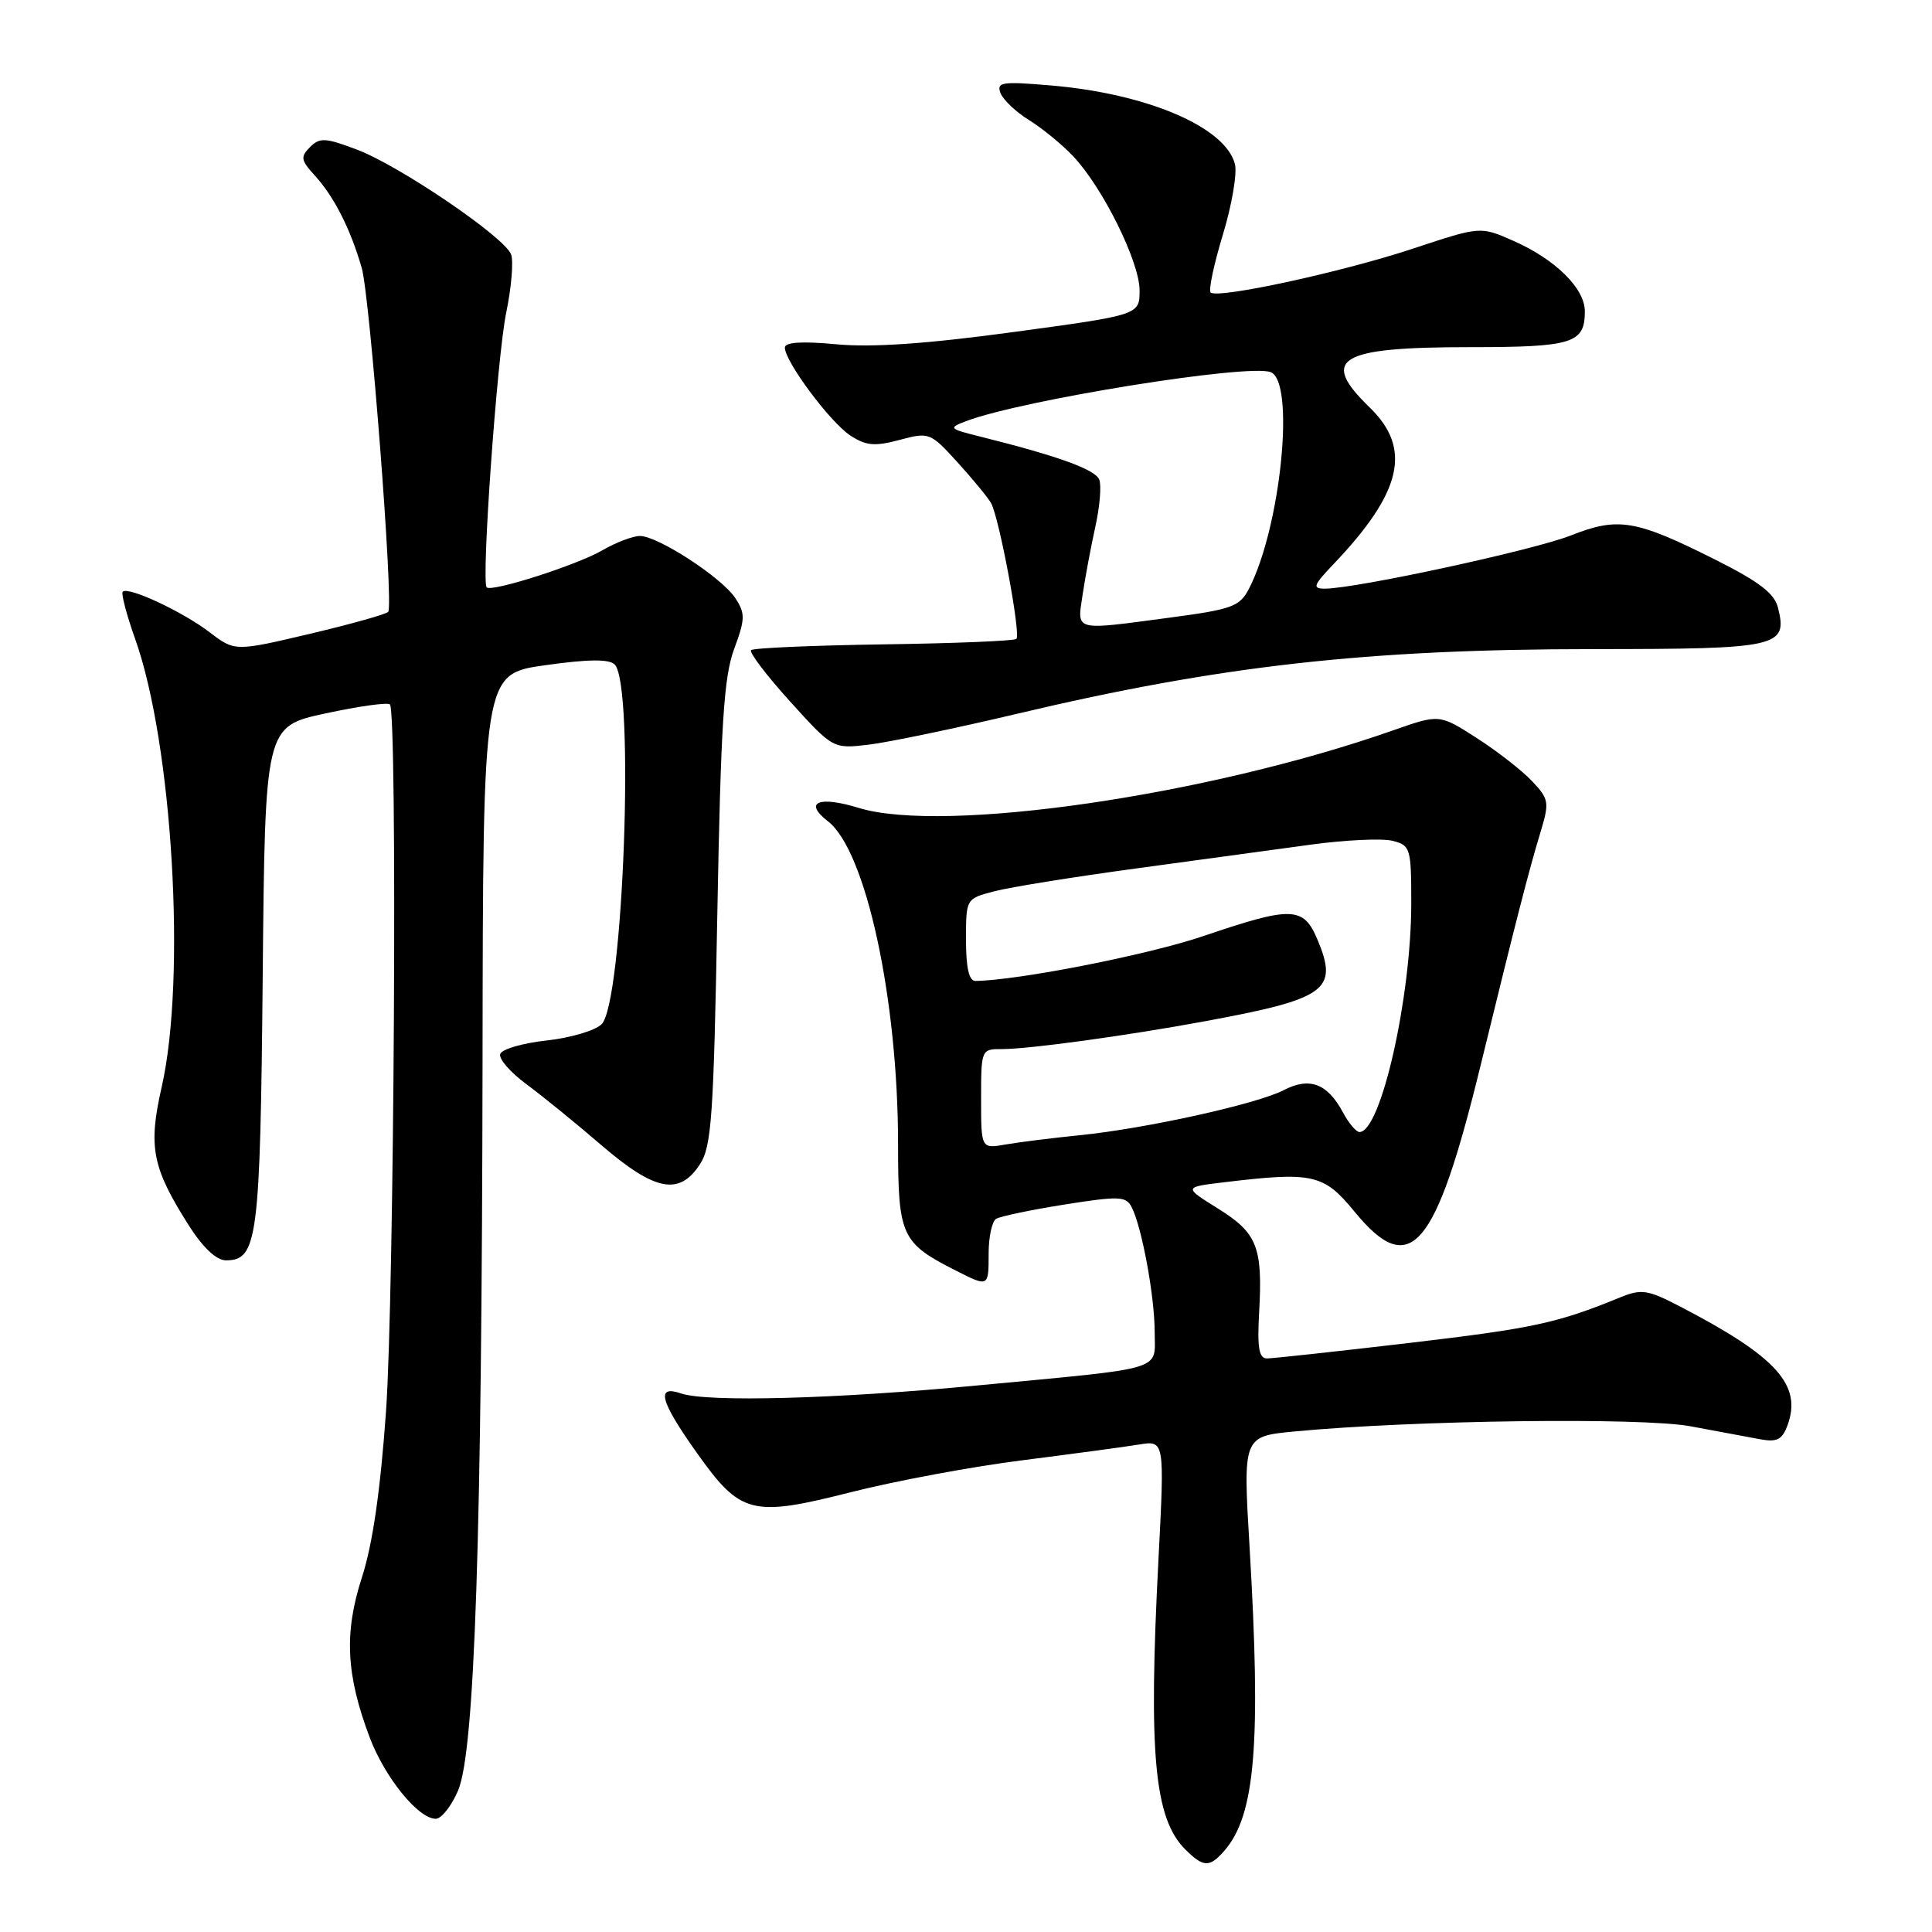 <?xml version="1.0" encoding="UTF-8" standalone="no"?>
<!DOCTYPE svg PUBLIC "-//W3C//DTD SVG 1.1//EN" "http://www.w3.org/Graphics/SVG/1.1/DTD/svg11.dtd" >
<svg xmlns="http://www.w3.org/2000/svg" xmlns:xlink="http://www.w3.org/1999/xlink" version="1.1" viewBox="0 0 256 256">
 <g >
 <path fill="currentColor"
d=" M 162.22 245.25 C 166.34 240.54 167.12 231.07 165.57 204.91 C 164.70 190.32 164.70 190.32 171.60 189.67 C 187.35 188.18 217.53 187.79 224.00 188.99 C 227.57 189.65 231.73 190.43 233.24 190.71 C 235.45 191.12 236.15 190.77 236.85 188.87 C 238.82 183.54 235.42 179.77 222.66 173.14 C 218.31 170.88 217.51 170.76 214.66 171.92 C 206.33 175.33 203.16 176.01 186.81 177.94 C 177.17 179.07 168.65 180.00 167.89 180.00 C 166.82 180.00 166.58 178.61 166.84 173.94 C 167.33 165.24 166.60 163.38 161.39 160.14 C 156.83 157.30 156.83 157.30 162.17 156.66 C 173.98 155.24 175.40 155.56 179.49 160.56 C 186.88 169.57 190.20 165.70 196.23 141.00 C 200.91 121.85 202.58 115.36 204.12 110.28 C 205.32 106.31 205.26 105.90 203.01 103.51 C 201.69 102.11 198.39 99.53 195.67 97.79 C 190.73 94.62 190.73 94.62 184.61 96.77 C 160.02 105.42 125.03 110.50 113.78 107.05 C 108.46 105.42 106.44 106.29 109.70 108.82 C 114.74 112.71 119.00 132.36 119.00 151.70 C 119.00 163.78 119.43 164.71 126.70 168.38 C 131.00 170.56 131.00 170.56 131.00 166.06 C 131.00 163.89 131.45 161.84 131.99 161.50 C 132.54 161.17 136.61 160.31 141.04 159.61 C 148.23 158.47 149.19 158.50 149.93 159.91 C 151.29 162.51 153.00 171.77 153.00 176.50 C 153.00 181.72 154.81 181.18 129.50 183.58 C 110.73 185.37 93.72 185.82 90.25 184.64 C 86.88 183.48 87.44 185.61 92.32 192.49 C 98.14 200.69 99.60 201.06 112.80 197.71 C 118.69 196.22 128.90 194.32 135.50 193.49 C 142.10 192.65 149.03 191.72 150.91 191.41 C 154.32 190.85 154.32 190.85 153.50 206.68 C 152.16 232.45 152.95 240.95 157.05 245.05 C 159.45 247.45 160.27 247.48 162.22 245.25 Z  M 60.70 237.25 C 62.91 232.04 63.85 203.79 63.94 140.41 C 64.00 89.31 64.00 89.31 72.20 88.15 C 77.94 87.34 80.71 87.31 81.45 88.05 C 84.13 90.73 82.60 132.83 79.72 135.71 C 78.88 136.55 75.59 137.53 72.42 137.87 C 69.25 138.22 66.49 139.02 66.28 139.66 C 66.07 140.30 67.61 142.08 69.70 143.62 C 71.79 145.16 76.27 148.80 79.65 151.71 C 86.78 157.84 89.99 158.47 92.73 154.30 C 94.29 151.91 94.56 148.02 95.05 121.05 C 95.51 96.06 95.91 89.68 97.27 86.02 C 98.75 82.01 98.77 81.29 97.43 79.25 C 95.65 76.54 87.23 71.05 84.81 71.02 C 83.88 71.01 81.63 71.87 79.81 72.92 C 76.46 74.87 65.15 78.49 64.49 77.83 C 63.75 77.08 65.87 47.25 67.08 41.41 C 67.77 38.06 68.06 34.59 67.72 33.70 C 66.83 31.40 52.96 21.97 47.31 19.83 C 43.12 18.24 42.37 18.20 41.08 19.49 C 39.79 20.78 39.86 21.23 41.69 23.23 C 44.27 26.06 46.43 30.30 47.93 35.50 C 49.02 39.27 52.16 79.86 51.45 81.06 C 51.27 81.36 46.62 82.67 41.12 83.97 C 31.12 86.33 31.12 86.33 27.75 83.76 C 24.17 81.03 16.99 77.68 16.26 78.40 C 16.03 78.64 16.77 81.46 17.91 84.67 C 22.86 98.53 24.70 129.65 21.42 144.05 C 19.62 151.98 20.15 154.69 25.00 162.35 C 26.90 165.33 28.67 167.00 29.94 167.00 C 34.13 167.00 34.48 164.25 34.81 129.38 C 35.12 96.26 35.12 96.26 43.13 94.53 C 47.53 93.58 51.38 93.04 51.67 93.34 C 52.67 94.34 52.24 171.42 51.15 187.00 C 50.41 197.47 49.38 204.61 47.96 209.00 C 45.57 216.37 45.85 221.94 49.01 230.28 C 51.03 235.58 55.44 241.00 57.74 241.00 C 58.49 241.00 59.82 239.31 60.70 237.25 Z  M 134.68 94.60 C 161.60 88.21 181.10 86.02 211.13 86.01 C 235.75 86.00 236.90 85.74 235.59 80.51 C 235.12 78.62 233.06 77.05 227.23 74.13 C 216.71 68.85 214.41 68.47 208.09 70.97 C 203.12 72.92 179.68 77.99 175.55 78.00 C 173.86 78.00 174.01 77.57 176.70 74.75 C 185.78 65.22 187.12 59.45 181.50 54.00 C 174.81 47.52 177.32 46.00 194.73 46.00 C 208.40 46.00 210.00 45.50 210.00 41.25 C 210.00 38.22 206.11 34.38 200.57 31.93 C 196.17 29.98 196.17 29.98 187.33 32.91 C 177.92 36.04 161.31 39.64 160.41 38.75 C 160.12 38.45 160.85 35.00 162.04 31.09 C 163.23 27.17 163.95 22.96 163.63 21.73 C 162.36 16.83 151.99 12.40 139.22 11.32 C 132.76 10.77 132.02 10.88 132.57 12.33 C 132.92 13.23 134.62 14.84 136.35 15.91 C 138.08 16.98 140.71 19.13 142.18 20.68 C 146.09 24.79 151.00 34.69 151.00 38.47 C 151.00 41.73 151.00 41.73 134.34 43.99 C 122.83 45.56 115.56 46.06 110.84 45.62 C 106.23 45.19 104.00 45.34 104.00 46.06 C 104.00 47.90 109.99 55.94 112.66 57.70 C 114.76 59.07 115.90 59.17 119.20 58.29 C 123.12 57.24 123.28 57.31 126.85 61.23 C 128.86 63.44 130.86 65.87 131.31 66.64 C 132.38 68.49 135.29 84.04 134.68 84.66 C 134.41 84.92 126.51 85.25 117.12 85.38 C 107.72 85.52 99.81 85.86 99.52 86.15 C 99.24 86.43 101.56 89.49 104.69 92.95 C 110.38 99.23 110.38 99.23 115.12 98.67 C 117.72 98.36 126.52 96.53 134.68 94.60 Z  M 130.00 145.61 C 130.00 139.06 130.03 139.00 132.75 139.01 C 136.26 139.02 149.21 137.25 159.50 135.35 C 175.76 132.36 177.37 131.21 174.60 124.57 C 172.72 120.08 171.23 120.03 159.44 124.04 C 152.17 126.51 134.97 129.90 129.25 129.98 C 128.40 129.99 128.00 128.25 128.00 124.54 C 128.00 119.08 128.00 119.08 131.75 118.10 C 133.81 117.56 142.25 116.20 150.50 115.08 C 158.75 113.95 169.22 112.53 173.76 111.91 C 178.31 111.29 183.14 111.07 184.51 111.41 C 186.89 112.01 187.00 112.37 187.00 119.69 C 187.00 132.18 182.97 150.00 180.14 150.00 C 179.70 150.00 178.72 148.84 177.96 147.42 C 175.89 143.56 173.54 142.67 170.10 144.45 C 166.52 146.30 151.75 149.56 143.00 150.43 C 139.43 150.79 135.04 151.34 133.25 151.65 C 130.00 152.22 130.00 152.22 130.00 145.61 Z  M 143.46 78.75 C 143.81 76.41 144.57 72.36 145.15 69.74 C 145.73 67.12 145.96 64.34 145.66 63.56 C 145.15 62.22 140.21 60.43 130.00 57.88 C 125.72 56.82 125.62 56.71 128.00 55.81 C 135.34 53.01 165.40 48.17 168.37 49.31 C 171.65 50.57 169.72 69.85 165.49 78.02 C 164.28 80.36 163.25 80.74 155.21 81.81 C 142.09 83.56 142.72 83.72 143.46 78.75 Z "/>
</g>
</svg>